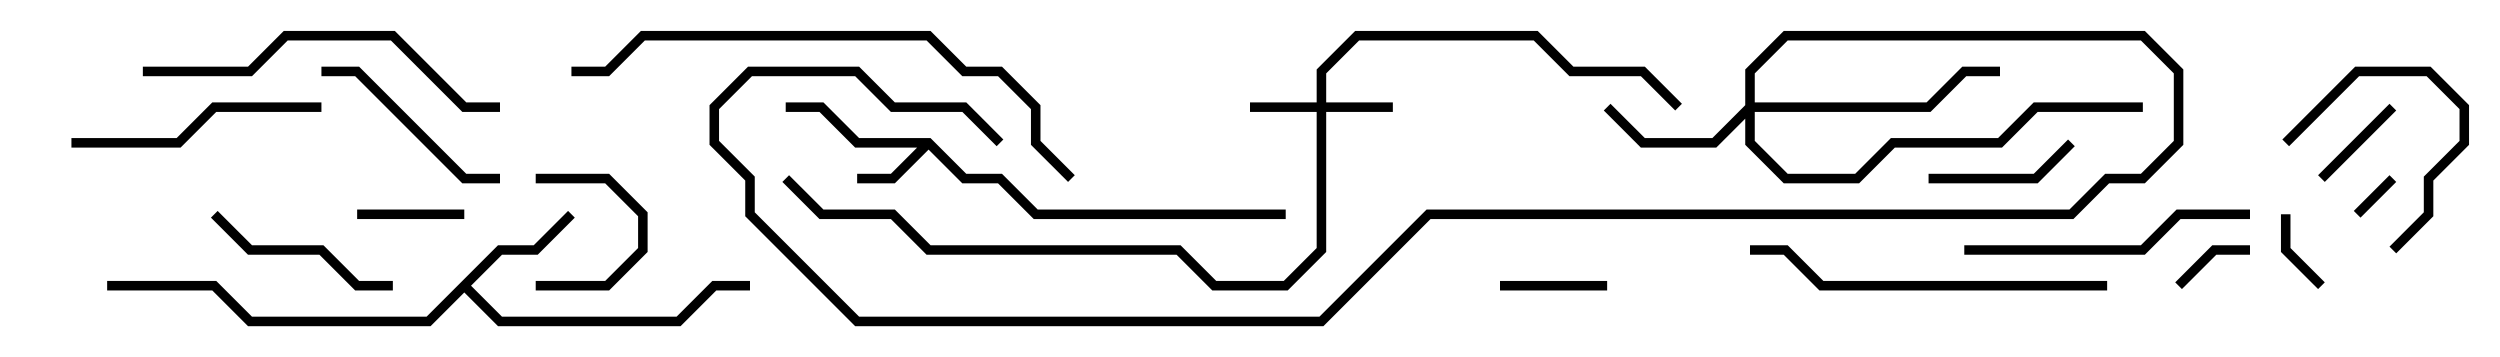 <svg version="1.1" width="105" height="15" xmlns="http://www.w3.org/2000/svg"><path d="M39.083,5.8L40.583,7.3L42.083,7.3L43.583,8.8L54,8.8L54,9.2L43.417,9.2L41.917,7.7L40.417,7.7L39,6.283L37.583,7.7L36,7.7L36,7.3L37.417,7.3L38.517,6.2L35.917,6.2L34.417,4.7L33,4.7L33,4.3L34.583,4.3L36.083,5.8z" stroke="none"/><path d="M20.917,10.3L22.417,10.3L23.859,8.859L24.141,9.141L22.583,10.7L21.083,10.7L19.783,12L21.083,13.3L28.417,13.3L29.917,11.8L31.5,11.8L31.5,12.2L30.083,12.2L28.583,13.7L20.917,13.7L19.5,12.283L18.083,13.7L10.417,13.7L8.917,12.2L4.5,12.2L4.5,11.8L9.083,11.8L10.583,13.3L17.917,13.3z" stroke="none"/><path d="M55.3,4.3L55.3,2.917L56.917,1.3L64.583,1.3L66.083,2.8L69.083,2.8L70.641,4.359L70.359,4.641L68.917,3.2L65.917,3.2L64.417,1.7L57.083,1.7L55.7,3.083L55.7,4.3L58.5,4.3L58.5,4.7L55.7,4.7L55.7,10.583L54.083,12.2L50.917,12.2L49.417,10.7L38.917,10.7L37.417,9.2L34.417,9.2L32.859,7.641L33.141,7.359L34.583,8.8L37.583,8.8L39.083,10.3L49.583,10.3L51.083,11.8L53.917,11.8L55.3,10.417L55.3,4.7L52.5,4.7L52.5,4.3z" stroke="none"/><path d="M73.3,4.417L73.3,2.917L74.917,1.3L90.083,1.3L91.7,2.917L91.7,6.083L90.083,7.7L88.583,7.7L87.083,9.2L60.083,9.2L55.583,13.7L35.917,13.7L31.3,9.083L31.3,7.583L29.8,6.083L29.8,4.417L31.417,2.8L36.083,2.8L37.583,4.3L40.583,4.3L42.141,5.859L41.859,6.141L40.417,4.7L37.417,4.7L35.917,3.2L31.583,3.2L30.2,4.583L30.2,5.917L31.7,7.417L31.7,8.917L36.083,13.3L55.417,13.3L59.917,8.8L86.917,8.8L88.417,7.3L89.917,7.3L91.3,5.917L91.3,3.083L89.917,1.7L75.083,1.7L73.7,3.083L73.7,4.3L80.917,4.3L82.417,2.8L84,2.8L84,3.2L82.583,3.2L81.083,4.7L73.7,4.7L73.7,5.917L75.083,7.3L77.917,7.3L79.417,5.8L83.917,5.8L85.417,4.3L90,4.3L90,4.7L85.583,4.7L84.083,6.2L79.583,6.2L78.083,7.7L74.917,7.7L73.3,6.083L73.3,4.983L72.083,6.2L68.917,6.2L67.359,4.641L67.641,4.359L69.083,5.8L71.917,5.8z" stroke="none"/><path d="M100.359,7.359L100.641,7.641L99.141,9.141L98.859,8.859z" stroke="none"/><path d="M95.8,9L96.2,9L96.2,10.417L97.641,11.859L97.359,12.141L95.8,10.583z" stroke="none"/><path d="M91.641,12.141L91.359,11.859L92.917,10.3L94.5,10.3L94.5,10.7L93.083,10.7z" stroke="none"/><path d="M100.359,4.359L100.641,4.641L97.641,7.641L97.359,7.359z" stroke="none"/><path d="M19.5,8.8L19.5,9.2L15,9.2L15,8.8z" stroke="none"/><path d="M63,12.2L63,11.8L67.5,11.8L67.5,12.2z" stroke="none"/><path d="M22.5,12.2L22.5,11.8L25.417,11.8L26.8,10.417L26.8,9.083L25.417,7.7L22.5,7.7L22.5,7.3L25.583,7.3L27.2,8.917L27.2,10.583L25.583,12.2z" stroke="none"/><path d="M81,7.7L81,7.3L85.417,7.3L86.859,5.859L87.141,6.141L85.583,7.7z" stroke="none"/><path d="M96.141,6.141L95.859,5.859L98.917,2.8L102.083,2.8L103.7,4.417L103.7,6.083L102.2,7.583L102.2,9.083L100.641,10.641L100.359,10.359L101.8,8.917L101.8,7.417L103.3,5.917L103.3,4.583L101.917,3.2L99.083,3.2z" stroke="none"/><path d="M16.5,11.8L16.5,12.2L14.917,12.2L13.417,10.7L10.417,10.7L8.859,9.141L9.141,8.859L10.583,10.3L13.583,10.3L15.083,11.8z" stroke="none"/><path d="M21,7.3L21,7.7L19.417,7.7L14.917,3.2L13.5,3.2L13.5,2.8L15.083,2.8L19.583,7.3z" stroke="none"/><path d="M3,6.2L3,5.8L7.417,5.8L8.917,4.3L13.5,4.3L13.5,4.7L9.083,4.7L7.583,6.2z" stroke="none"/><path d="M82.5,10.7L82.5,10.3L89.917,10.3L91.417,8.8L94.5,8.8L94.5,9.2L91.583,9.2L90.083,10.7z" stroke="none"/><path d="M6,3.2L6,2.8L10.417,2.8L11.917,1.3L16.583,1.3L19.583,4.3L21,4.3L21,4.7L19.417,4.7L16.417,1.7L12.083,1.7L10.583,3.2z" stroke="none"/><path d="M88.5,11.8L88.5,12.2L76.417,12.2L74.917,10.7L73.5,10.7L73.5,10.3L75.083,10.3L76.583,11.8z" stroke="none"/><path d="M45.141,7.359L44.859,7.641L43.3,6.083L43.3,4.583L41.917,3.2L40.417,3.2L38.917,1.7L27.083,1.7L25.583,3.2L24,3.2L24,2.8L25.417,2.8L26.917,1.3L39.083,1.3L40.583,2.8L42.083,2.8L43.7,4.417L43.7,5.917z" stroke="none"/></svg>